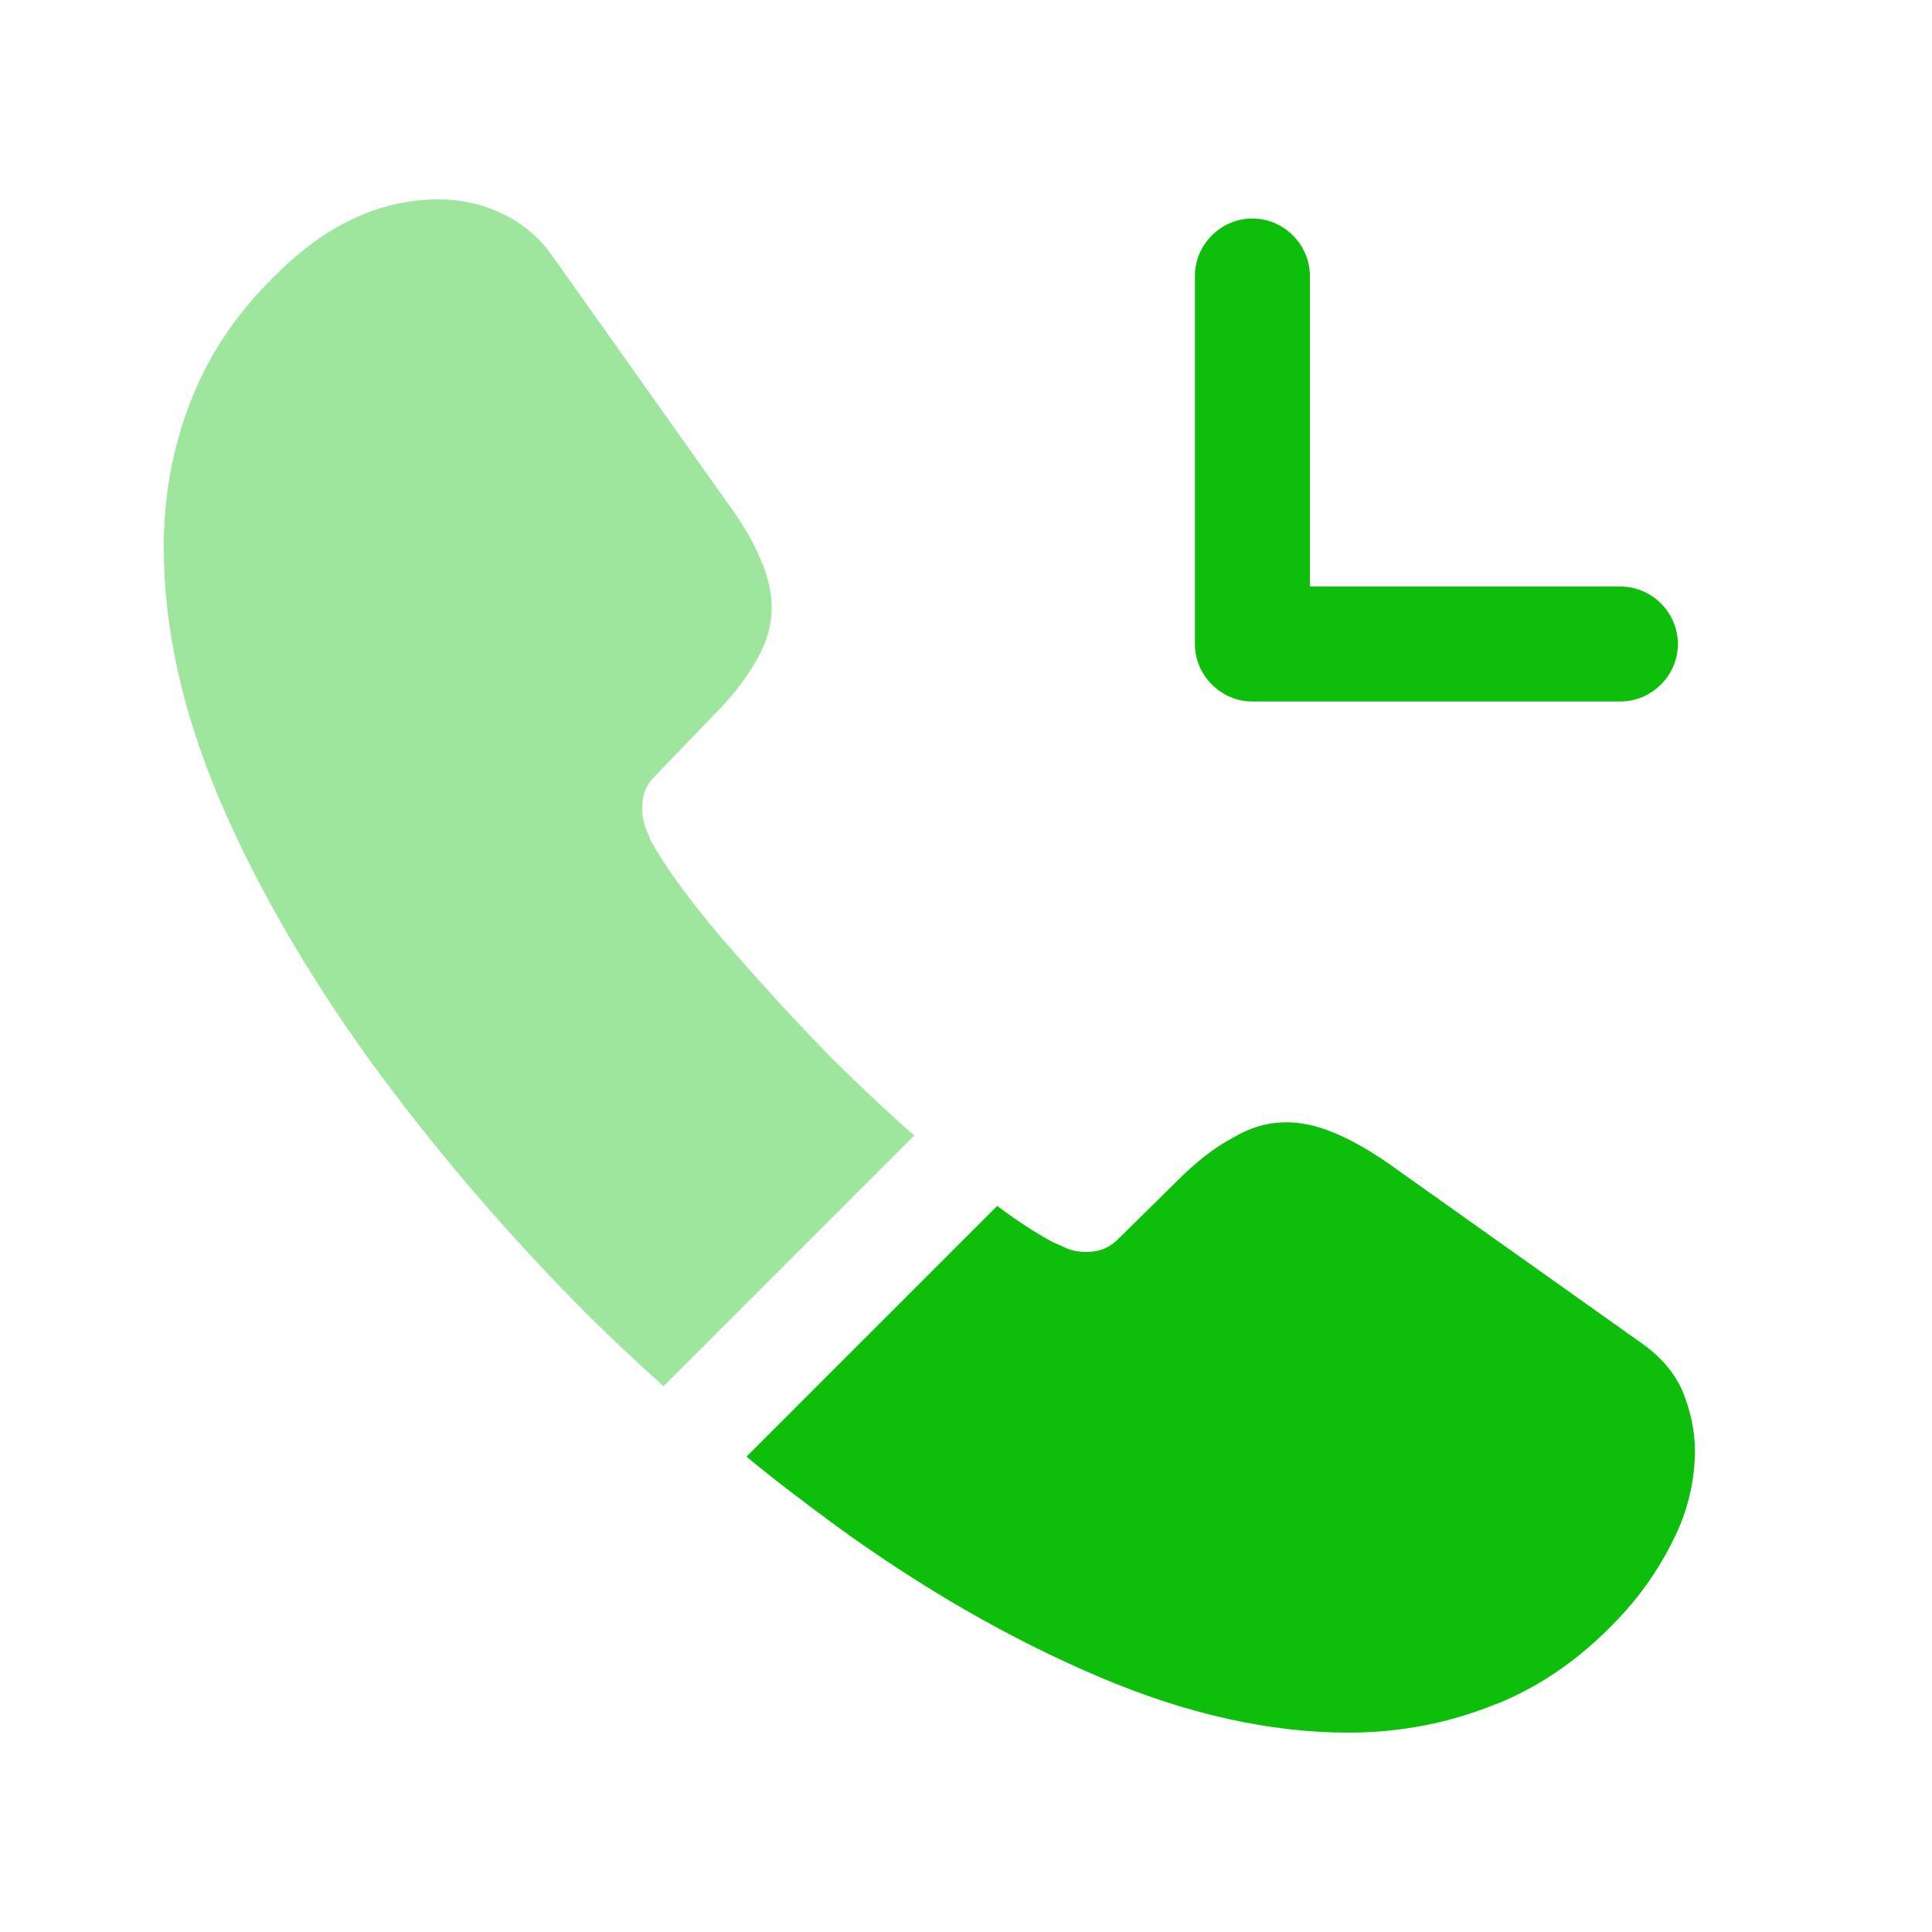 <svg width="31" height="31" viewBox="0 0 21 20" fill="none" xmlns="http://www.w3.org/2000/svg">
<path d="M17.613 7.125H13.613C13.271 7.125 12.988 6.842 12.988 6.5V2.5C12.988 2.158 13.271 1.875 13.613 1.875C13.954 1.875 14.238 2.158 14.238 2.5V5.875H17.613C17.954 5.875 18.238 6.158 18.238 6.5C18.238 6.842 17.954 7.125 17.613 7.125Z" fill="#0DBF0A"/>
<path opacity="0.4" d="M9.938 11.842L7.213 14.567C6.913 14.3 6.622 14.025 6.338 13.742C5.48 12.875 4.705 11.967 4.013 11.017C3.33 10.067 2.78 9.117 2.38 8.175C1.98 7.225 1.78 6.317 1.78 5.45C1.78 4.884 1.88 4.342 2.08 3.842C2.28 3.334 2.597 2.867 3.038 2.45C3.572 1.925 4.155 1.667 4.772 1.667C5.005 1.667 5.238 1.717 5.447 1.817C5.663 1.917 5.855 2.067 6.005 2.284L7.938 5.009C8.088 5.217 8.197 5.409 8.272 5.592C8.347 5.767 8.388 5.942 8.388 6.1C8.388 6.3 8.33 6.5 8.213 6.692C8.105 6.884 7.947 7.084 7.747 7.284L7.113 7.942C7.022 8.034 6.98 8.142 6.98 8.275C6.98 8.342 6.988 8.4 7.005 8.467C7.03 8.534 7.055 8.584 7.072 8.634C7.222 8.909 7.48 9.267 7.847 9.7C8.222 10.134 8.622 10.575 9.055 11.017C9.355 11.309 9.647 11.592 9.938 11.842Z" fill="#0DBF0A"/>
<path d="M18.423 15.274C18.423 15.508 18.381 15.749 18.298 15.983C18.273 16.049 18.248 16.116 18.215 16.183C18.073 16.483 17.89 16.766 17.648 17.033C17.239 17.483 16.79 17.808 16.281 18.016C16.273 18.016 16.265 18.024 16.256 18.024C15.764 18.224 15.231 18.333 14.656 18.333C13.806 18.333 12.898 18.133 11.94 17.724C10.981 17.316 10.023 16.766 9.073 16.074C8.748 15.833 8.423 15.591 8.114 15.333L10.839 12.608C11.073 12.783 11.281 12.916 11.456 13.008C11.498 13.024 11.548 13.049 11.606 13.074C11.673 13.099 11.739 13.108 11.815 13.108C11.956 13.108 12.065 13.058 12.156 12.966L12.79 12.341C12.998 12.133 13.198 11.974 13.389 11.874C13.581 11.758 13.773 11.699 13.981 11.699C14.139 11.699 14.306 11.733 14.489 11.808C14.673 11.883 14.864 11.991 15.073 12.133L17.831 14.091C18.048 14.241 18.198 14.416 18.29 14.624C18.373 14.833 18.423 15.041 18.423 15.274Z" fill="#0DBF0A"/>
</svg>
